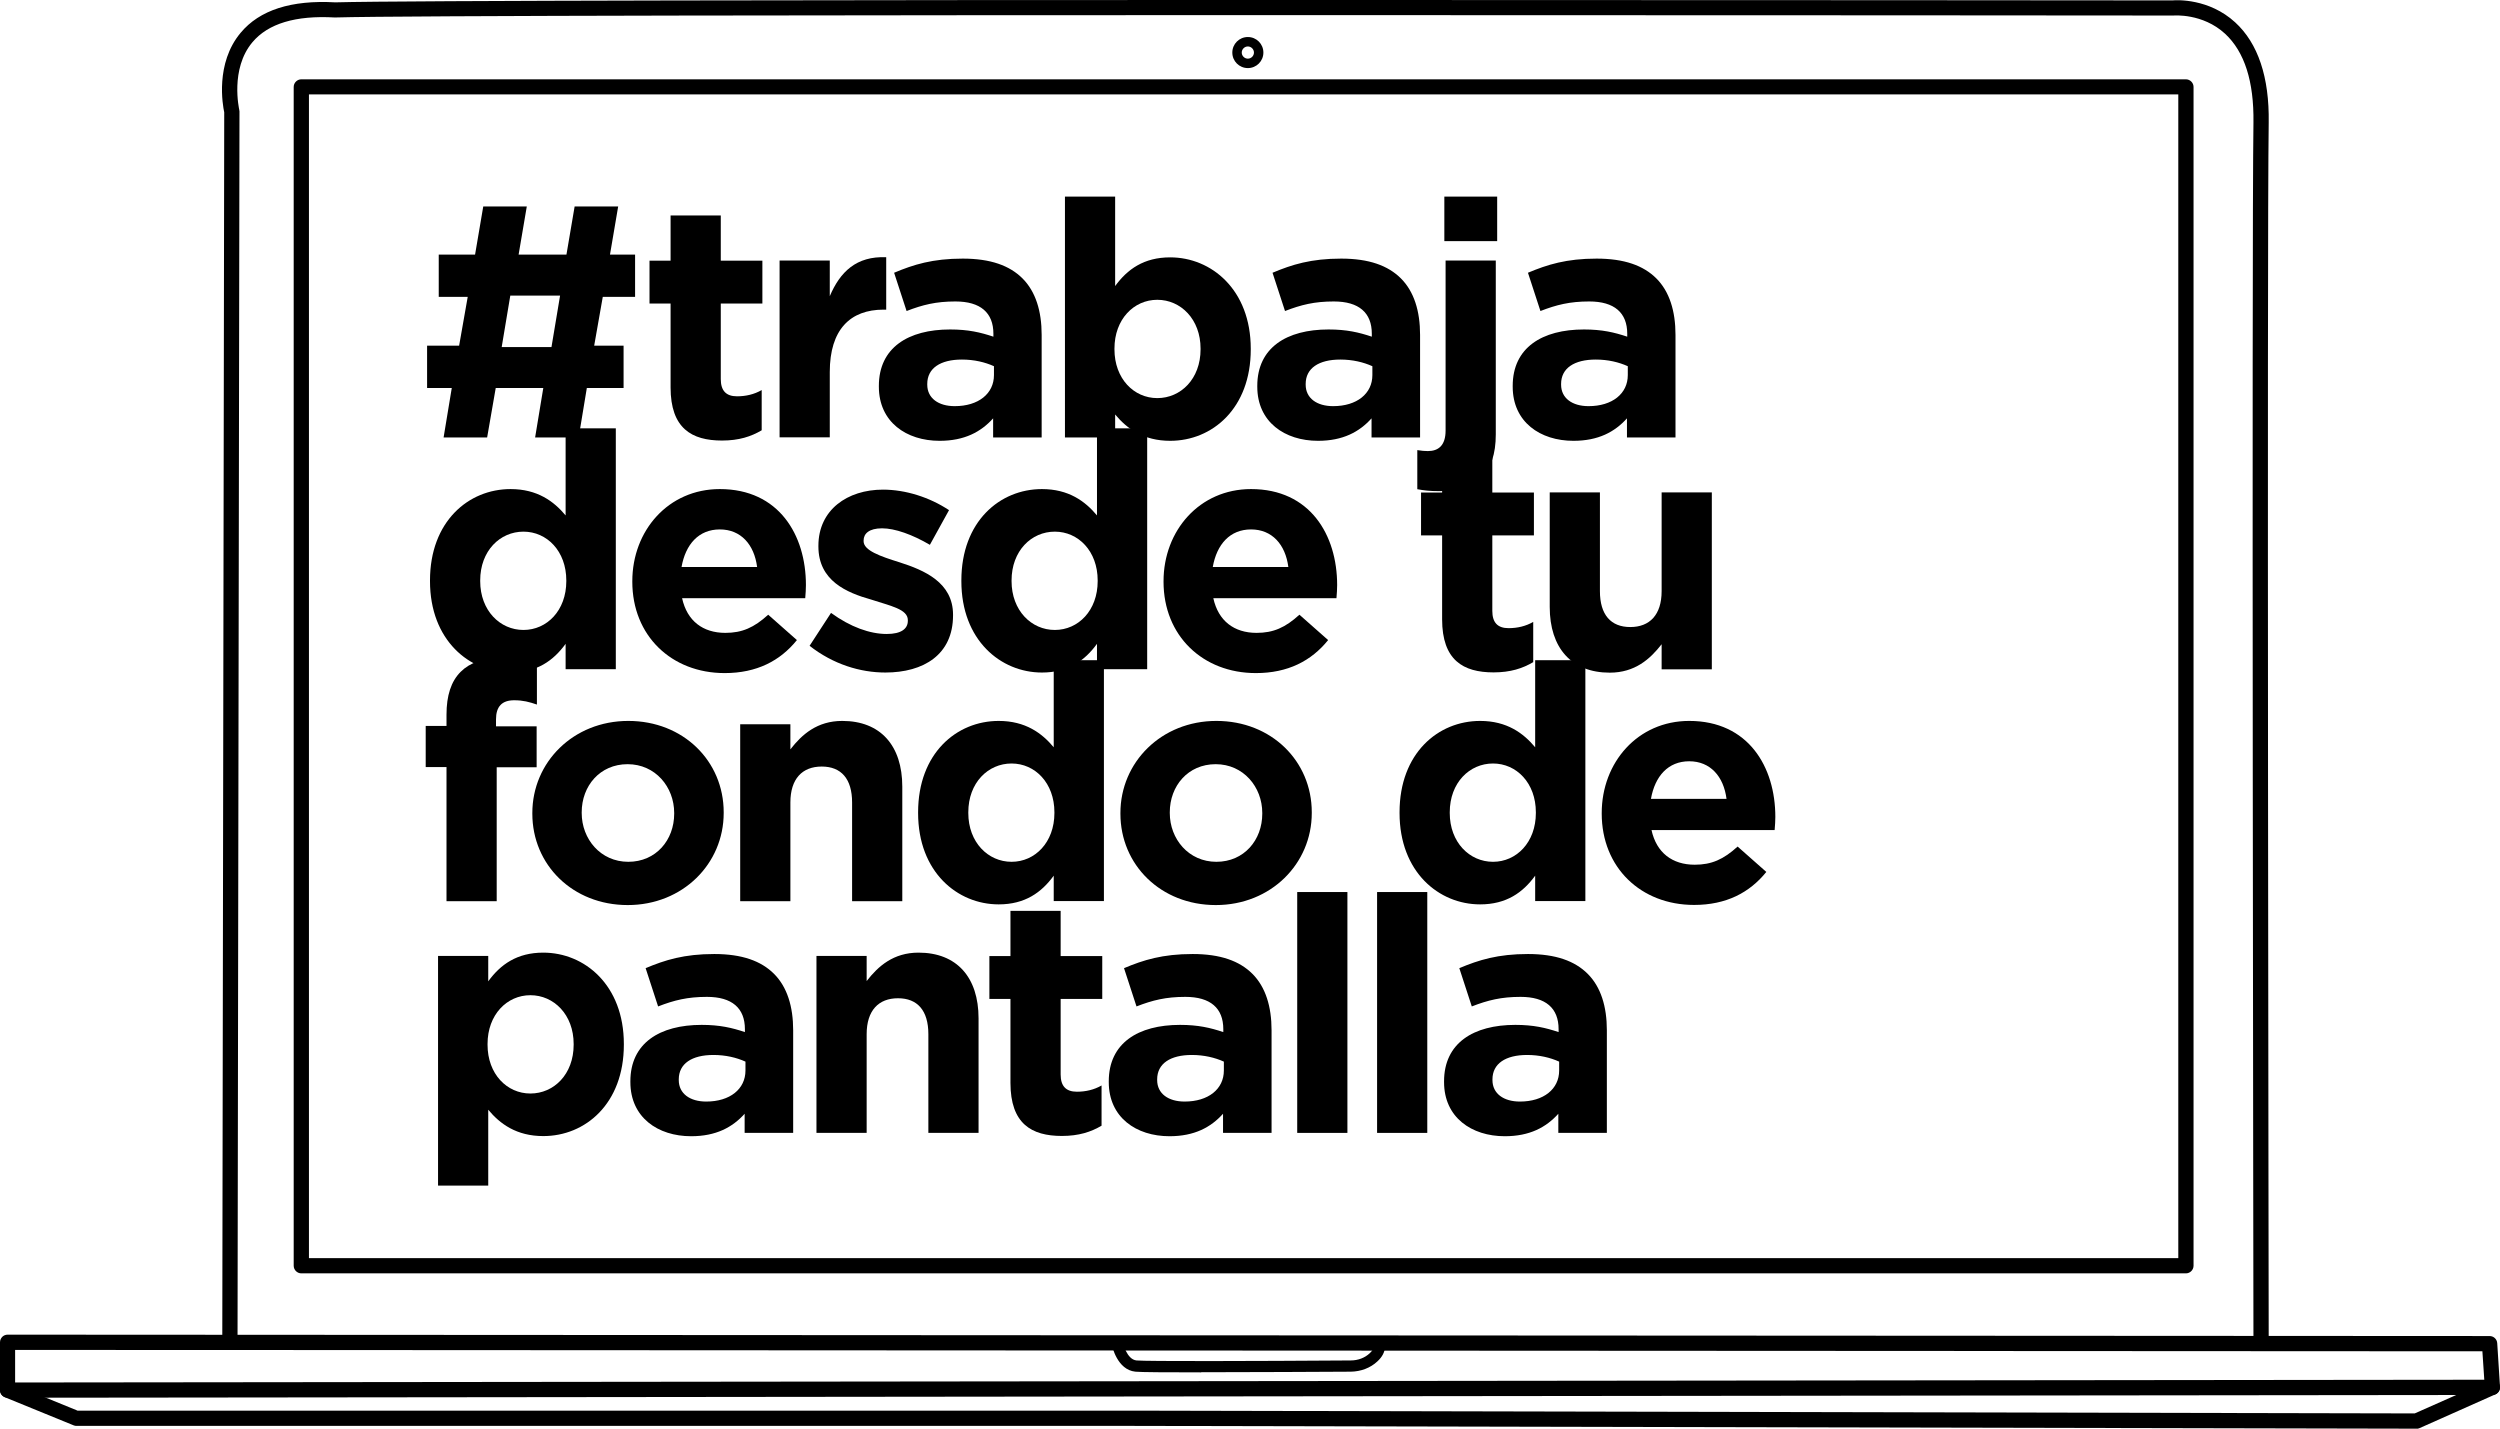 <?xml version="1.0" encoding="UTF-8"?>
<svg id="Capa_2" data-name="Capa 2" xmlns="http://www.w3.org/2000/svg" viewBox="0 0 180.29 103.03">
  <g id="Capa_1-2" data-name="Capa 1">
    <g>
      <g>
        <path d="m44.96,27.98h-2.64l-.59,3.57h-3.14l.59-3.57h-3.43l-.62,3.57h-3.14l.59-3.57h-1.78v-3.05h2.31l.62-3.52h-2.09v-3.05h2.62l.59-3.47h3.14l-.59,3.47h3.45l.59-3.47h3.14l-.59,3.47h1.81v3.05h-2.33l-.62,3.52h2.12v3.05Zm-8.78-2.95h3.59l.62-3.71h-3.59l-.62,3.71Z"/>
        <path d="m48.36,27.93v-6.04h-1.52v-3.09h1.52v-3.26h3.62v3.26h3v3.09h-3v5.45c0,.83.38,1.24,1.17,1.24.64,0,1.24-.14,1.78-.45v2.9c-.76.45-1.64.74-2.86.74-2.19,0-3.71-.88-3.71-3.83Z"/>
        <path d="m56.22,18.79h3.62v2.57c.74-1.74,1.9-2.9,4.07-2.81v3.78h-.19c-2.4,0-3.88,1.43-3.88,4.5v4.71h-3.62v-12.76Z"/>
        <path d="m63.38,27.88v-.05c0-2.76,2.12-4.07,5.14-4.07,1.31,0,2.19.21,3.12.52v-.21c0-1.52-.93-2.33-2.74-2.33-1.4,0-2.36.24-3.52.69l-.9-2.76c1.4-.59,2.78-1.02,4.95-1.02,2,0,3.38.5,4.31,1.43.95.95,1.38,2.36,1.38,4.07v7.4h-3.5v-1.38c-.88.98-2.07,1.62-3.86,1.62-2.4,0-4.38-1.36-4.38-3.9Zm8.3-.83v-.64c-.64-.29-1.43-.48-2.31-.48-1.55,0-2.5.62-2.5,1.76v.05c0,.98.81,1.55,1.98,1.55,1.71,0,2.83-.9,2.83-2.24Z"/>
        <path d="m80.42,29.88v1.67h-3.62V14.18h3.62v6.45c.88-1.21,2.07-2.07,3.97-2.07,2.97,0,5.81,2.33,5.81,6.59v.05c0,4.26-2.78,6.59-5.81,6.59-1.93,0-3.12-.88-3.97-1.9Zm6.16-4.69v-.05c0-2.12-1.43-3.52-3.12-3.52s-3.09,1.4-3.09,3.52v.05c0,2.12,1.4,3.52,3.09,3.52s3.12-1.38,3.12-3.52Z"/>
        <path d="m90.67,27.88v-.05c0-2.76,2.12-4.07,5.14-4.07,1.31,0,2.19.21,3.12.52v-.21c0-1.52-.93-2.33-2.74-2.33-1.4,0-2.36.24-3.52.69l-.9-2.76c1.4-.59,2.78-1.02,4.95-1.02,2,0,3.38.5,4.31,1.43.95.95,1.38,2.36,1.38,4.07v7.4h-3.5v-1.38c-.88.98-2.07,1.62-3.86,1.62-2.4,0-4.38-1.36-4.38-3.9Zm8.3-.83v-.64c-.64-.29-1.43-.48-2.31-.48-1.55,0-2.5.62-2.5,1.76v.05c0,.98.81,1.55,1.98,1.55,1.71,0,2.83-.9,2.83-2.24Z"/>
        <path d="m102.21,35.29v-2.83c.29.05.55.07.76.07.76,0,1.28-.4,1.28-1.48v-12.26h3.62v12.54c0,2.83-1.4,4.09-4.09,4.09-.67,0-1.07-.05-1.57-.14Zm1.95-21.11h3.81v3.21h-3.81v-3.21Z"/>
        <path d="m109.09,27.88v-.05c0-2.76,2.12-4.07,5.14-4.07,1.31,0,2.19.21,3.12.52v-.21c0-1.52-.93-2.33-2.74-2.33-1.4,0-2.36.24-3.52.69l-.9-2.76c1.4-.59,2.78-1.02,4.95-1.02,2,0,3.38.5,4.31,1.43.95.95,1.38,2.36,1.38,4.07v7.4h-3.5v-1.38c-.88.98-2.07,1.62-3.86,1.62-2.4,0-4.38-1.36-4.38-3.9Zm8.3-.83v-.64c-.64-.29-1.43-.48-2.31-.48-1.55,0-2.5.62-2.5,1.76v.05c0,.98.81,1.55,1.98,1.55,1.71,0,2.83-.9,2.83-2.24Z"/>
        <path d="m31.01,41.91v-.05c0-4.26,2.78-6.59,5.81-6.59,1.93,0,3.12.88,3.97,1.9v-6.28h3.62v17.37h-3.62v-1.83c-.88,1.21-2.07,2.07-3.97,2.07-2.97,0-5.81-2.33-5.81-6.59Zm9.83,0v-.05c0-2.12-1.4-3.52-3.09-3.52s-3.12,1.38-3.12,3.52v.05c0,2.12,1.43,3.52,3.12,3.52s3.09-1.4,3.09-3.52Z"/>
        <path d="m45.6,41.96v-.05c0-3.64,2.59-6.64,6.31-6.64,4.26,0,6.21,3.31,6.21,6.92,0,.29-.02.59-.05.95h-8.88c.36,1.64,1.5,2.5,3.12,2.5,1.21,0,2.07-.38,3.09-1.31l2.07,1.83c-1.21,1.5-2.9,2.38-5.21,2.38-3.83,0-6.66-2.69-6.66-6.59Zm9-1.07c-.21-1.62-1.17-2.71-2.69-2.71s-2.47,1.07-2.76,2.71h5.45Z"/>
        <path d="m58.38,46.58l1.55-2.38c1.4,1.02,2.81,1.52,4.02,1.52,1.05,0,1.52-.38,1.52-.95v-.05c0-.79-1.24-1.02-2.64-1.48-1.78-.5-3.81-1.36-3.81-3.83v-.05c0-2.59,2.09-4.05,4.66-4.05,1.62,0,3.36.55,4.76,1.48l-1.38,2.5c-1.26-.74-2.52-1.19-3.45-1.19s-1.33.38-1.33.88v.05c0,.67,1.21,1.09,2.59,1.52,1.78.57,3.86,1.45,3.86,3.78v.05c0,2.83-2.12,4.12-4.88,4.12-1.81,0-3.76-.59-5.47-1.93Z"/>
        <path d="m69.33,41.91v-.05c0-4.26,2.78-6.59,5.81-6.59,1.93,0,3.12.88,3.97,1.9v-6.28h3.62v17.37h-3.62v-1.83c-.88,1.21-2.07,2.07-3.97,2.07-2.97,0-5.81-2.33-5.81-6.59Zm9.83,0v-.05c0-2.12-1.4-3.52-3.09-3.52s-3.12,1.38-3.12,3.52v.05c0,2.12,1.43,3.52,3.12,3.52s3.09-1.4,3.09-3.52Z"/>
        <path d="m83.91,41.96v-.05c0-3.64,2.59-6.64,6.31-6.64,4.26,0,6.21,3.31,6.21,6.92,0,.29-.02.59-.05.95h-8.88c.36,1.64,1.5,2.5,3.12,2.5,1.21,0,2.07-.38,3.09-1.31l2.07,1.83c-1.21,1.5-2.9,2.38-5.21,2.38-3.83,0-6.66-2.69-6.66-6.59Zm9-1.07c-.21-1.62-1.17-2.71-2.69-2.71s-2.47,1.07-2.76,2.71h5.45Z"/>
        <path d="m104,44.65v-6.04h-1.52v-3.09h1.52v-3.26h3.62v3.26h3v3.09h-3v5.45c0,.83.38,1.24,1.17,1.24.64,0,1.24-.14,1.78-.45v2.9c-.76.45-1.64.74-2.86.74-2.19,0-3.71-.88-3.71-3.83Z"/>
        <path d="m111.76,43.77v-8.26h3.62v7.12c0,1.71.79,2.59,2.19,2.59s2.26-.88,2.26-2.59v-7.12h3.62v12.76h-3.62v-1.81c-.83,1.07-1.93,2.05-3.74,2.05-2.76,0-4.33-1.78-4.33-4.74Z"/>
        <path d="m32.2,55.32h-1.5v-2.97h1.5v-.81c0-1.38.33-2.4,1.02-3.09.67-.67,1.64-1,2.93-1,1.14,0,1.9.14,2.57.36v3c-.55-.19-1-.31-1.64-.31-.88,0-1.31.45-1.31,1.38v.5h2.93v2.95h-2.88v9.66h-3.62v-9.66Z"/>
        <path d="m38.39,58.68v-.05c0-3.66,2.95-6.64,6.92-6.64s6.88,2.9,6.88,6.59v.05c0,3.66-2.95,6.64-6.92,6.64s-6.88-2.9-6.88-6.59Zm10.23,0v-.05c0-1.88-1.36-3.52-3.36-3.52s-3.31,1.57-3.31,3.47v.05c0,1.88,1.36,3.52,3.36,3.52s3.31-1.57,3.31-3.47Z"/>
        <path d="m53.38,52.23h3.62v1.81c.83-1.07,1.93-2.05,3.74-2.05,2.76,0,4.33,1.78,4.33,4.74v8.26h-3.62v-7.12c0-1.71-.79-2.59-2.19-2.59s-2.26.88-2.26,2.59v7.12h-3.62v-12.76Z"/>
        <path d="m66.21,58.63v-.05c0-4.26,2.78-6.59,5.81-6.59,1.93,0,3.12.88,3.97,1.9v-6.28h3.62v17.37h-3.62v-1.83c-.88,1.21-2.07,2.07-3.97,2.07-2.97,0-5.81-2.33-5.81-6.59Zm9.83,0v-.05c0-2.12-1.4-3.52-3.09-3.52s-3.12,1.38-3.12,3.52v.05c0,2.12,1.43,3.52,3.12,3.52s3.09-1.4,3.09-3.52Z"/>
        <path d="m80.8,58.68v-.05c0-3.66,2.95-6.64,6.92-6.64s6.88,2.9,6.88,6.59v.05c0,3.66-2.95,6.64-6.92,6.64s-6.88-2.9-6.88-6.59Zm10.23,0v-.05c0-1.88-1.36-3.52-3.36-3.52s-3.31,1.57-3.31,3.47v.05c0,1.88,1.36,3.52,3.36,3.52s3.31-1.57,3.31-3.47Z"/>
        <path d="m100.93,58.63v-.05c0-4.26,2.78-6.59,5.81-6.59,1.93,0,3.12.88,3.97,1.9v-6.28h3.62v17.37h-3.62v-1.83c-.88,1.21-2.07,2.07-3.97,2.07-2.97,0-5.81-2.33-5.81-6.59Zm9.83,0v-.05c0-2.12-1.4-3.52-3.09-3.52s-3.12,1.38-3.12,3.52v.05c0,2.12,1.43,3.52,3.12,3.52s3.09-1.4,3.09-3.52Z"/>
        <path d="m115.51,58.68v-.05c0-3.64,2.59-6.64,6.31-6.64,4.26,0,6.21,3.31,6.21,6.92,0,.29-.02.59-.05.95h-8.88c.36,1.64,1.5,2.5,3.12,2.5,1.21,0,2.07-.38,3.09-1.31l2.07,1.83c-1.21,1.5-2.9,2.38-5.21,2.38-3.83,0-6.66-2.69-6.66-6.59Zm9-1.07c-.21-1.62-1.17-2.71-2.69-2.71s-2.47,1.07-2.76,2.71h5.45Z"/>
        <path d="m31.59,68.94h3.62v1.83c.88-1.21,2.07-2.07,3.97-2.07,2.97,0,5.81,2.33,5.81,6.59v.05c0,4.26-2.78,6.59-5.81,6.59-1.93,0-3.12-.88-3.97-1.9v5.47h-3.62v-16.56Zm9.78,6.4v-.05c0-2.12-1.43-3.52-3.12-3.52s-3.09,1.4-3.09,3.52v.05c0,2.12,1.4,3.52,3.09,3.52s3.12-1.38,3.12-3.52Z"/>
        <path d="m45.46,78.03v-.05c0-2.76,2.12-4.07,5.14-4.07,1.31,0,2.19.21,3.12.52v-.21c0-1.52-.93-2.33-2.74-2.33-1.4,0-2.36.24-3.52.69l-.9-2.76c1.4-.59,2.78-1.02,4.95-1.02,2,0,3.38.5,4.31,1.43.95.95,1.38,2.36,1.38,4.07v7.4h-3.5v-1.38c-.88.98-2.07,1.62-3.86,1.62-2.4,0-4.38-1.36-4.38-3.9Zm8.3-.83v-.64c-.64-.29-1.43-.48-2.31-.48-1.55,0-2.5.62-2.5,1.76v.05c0,.98.81,1.55,1.98,1.55,1.71,0,2.83-.9,2.83-2.24Z"/>
        <path d="m58.88,68.94h3.62v1.81c.83-1.07,1.93-2.05,3.74-2.05,2.76,0,4.33,1.78,4.33,4.74v8.26h-3.62v-7.12c0-1.71-.79-2.59-2.19-2.59s-2.26.88-2.26,2.59v7.12h-3.62v-12.76Z"/>
        <path d="m72.87,78.08v-6.04h-1.52v-3.09h1.52v-3.26h3.62v3.26h3v3.09h-3v5.45c0,.83.38,1.24,1.17,1.24.64,0,1.24-.14,1.78-.45v2.9c-.76.45-1.64.74-2.86.74-2.19,0-3.71-.88-3.71-3.83Z"/>
        <path d="m79.96,78.03v-.05c0-2.76,2.12-4.07,5.14-4.07,1.31,0,2.19.21,3.12.52v-.21c0-1.52-.93-2.33-2.74-2.33-1.4,0-2.36.24-3.52.69l-.9-2.76c1.4-.59,2.78-1.02,4.95-1.02,2,0,3.38.5,4.31,1.43.95.95,1.38,2.36,1.38,4.07v7.4h-3.5v-1.38c-.88.98-2.07,1.62-3.86,1.62-2.4,0-4.38-1.36-4.38-3.9Zm8.3-.83v-.64c-.64-.29-1.43-.48-2.31-.48-1.55,0-2.5.62-2.5,1.76v.05c0,.98.81,1.55,1.98,1.55,1.71,0,2.83-.9,2.83-2.24Z"/>
        <path d="m93.55,64.33h3.62v17.37h-3.62v-17.37Z"/>
        <path d="m99.31,64.33h3.62v17.37h-3.62v-17.37Z"/>
        <path d="m104.14,78.03v-.05c0-2.76,2.12-4.07,5.14-4.07,1.31,0,2.19.21,3.12.52v-.21c0-1.52-.93-2.33-2.74-2.33-1.4,0-2.36.24-3.52.69l-.9-2.76c1.4-.59,2.78-1.02,4.95-1.02,2,0,3.38.5,4.31,1.43.95.95,1.38,2.36,1.38,4.07v7.4h-3.5v-1.38c-.88.98-2.07,1.62-3.86,1.62-2.4,0-4.38-1.36-4.38-3.9Zm8.3-.83v-.64c-.64-.29-1.43-.48-2.31-.48-1.55,0-2.5.62-2.5,1.76v.05c0,.98.81,1.55,1.98,1.55,1.71,0,2.83-.9,2.83-2.24Z"/>
      </g>
      <g>
        <path d="m157.64,91.83H21.73c-.3,0-.55-.25-.55-.55V6.27c0-.3.25-.55.55-.55h135.91c.3,0,.55.25.55.55v85.01c0,.3-.25.55-.55.55Zm-135.36-1.1h134.81V6.81H22.28v83.91Z"/>
        <path d="m163.06,97.38c-.3,0-.55-.24-.55-.55,0-.79-.13-79.16,0-88,.04-2.95-.64-5.1-2.05-6.4-1.62-1.49-3.69-1.31-3.71-1.31-.02,0-.04,0-.06,0-.61,0-30.97-.03-62.52-.03s-65.34.03-69.99.17c-.02,0-.03,0-.05,0-2.81-.16-4.8.44-5.93,1.79-1.62,1.93-.95,4.82-.95,4.85,0,.04.02.09.02.13l-.14,88.67c0,.3-.25.55-.55.55h0c-.3,0-.55-.25-.55-.55l.14-88.6c-.11-.51-.66-3.53,1.18-5.73C18.72.72,21.01-.01,24.18.17,33.56-.1,154.33.03,156.67.03c.31-.03,2.63-.15,4.52,1.58,1.65,1.51,2.47,3.95,2.42,7.23-.13,8.83,0,87.19,0,87.98,0,.3-.24.55-.55.55h0Z"/>
        <path d="m174.26,103.03h0l-92.49-.2H5.52c-.07,0-.14-.01-.21-.04l-4.97-2.03C.13,100.67,0,100.47,0,100.25v-3.45c0-.15.06-.28.16-.39.1-.1.24-.16.39-.16h0l178.99.1c.29,0,.53.22.55.51l.2,3.15c.01.23-.11.44-.32.54l-5.48,2.44c-.07.03-.15.05-.22.05Zm-168.63-1.3h76.14l92.37.2,5.03-2.23-.15-2.25-177.93-.1v2.54l4.53,1.85Z"/>
        <path d="m.55,100.79C.25,100.79,0,100.55,0,100.25c0-.3.24-.55.55-.55l179.19-.2h0c.3,0,.55.24.55.55,0,.3-.24.55-.55.55l-179.19.2h0Z"/>
        <path d="m86.62,98.97c-2.44,0-4.39-.01-4.74-.05-1.32-.13-1.68-1.86-1.7-1.93l.8-.16-.4.08.4-.08s.27,1.21.98,1.28c.7.07,8.44.05,15.45,0,.53,0,1.02-.19,1.37-.52.19-.18.29-.34.29-.5l.81.03c-.01.38-.2.74-.55,1.06-.5.47-1.19.73-1.92.74-2.07.01-7.02.04-10.79.04Z"/>
        <path d="m89.99,4.91c-.62,0-1.12-.5-1.12-1.12s.5-1.12,1.12-1.12,1.12.5,1.12,1.12-.5,1.12-1.12,1.12Zm0-1.56c-.24,0-.44.2-.44.44s.2.44.44.44.44-.2.44-.44-.2-.44-.44-.44Z"/>
      </g>
    </g>
  </g>
</svg>